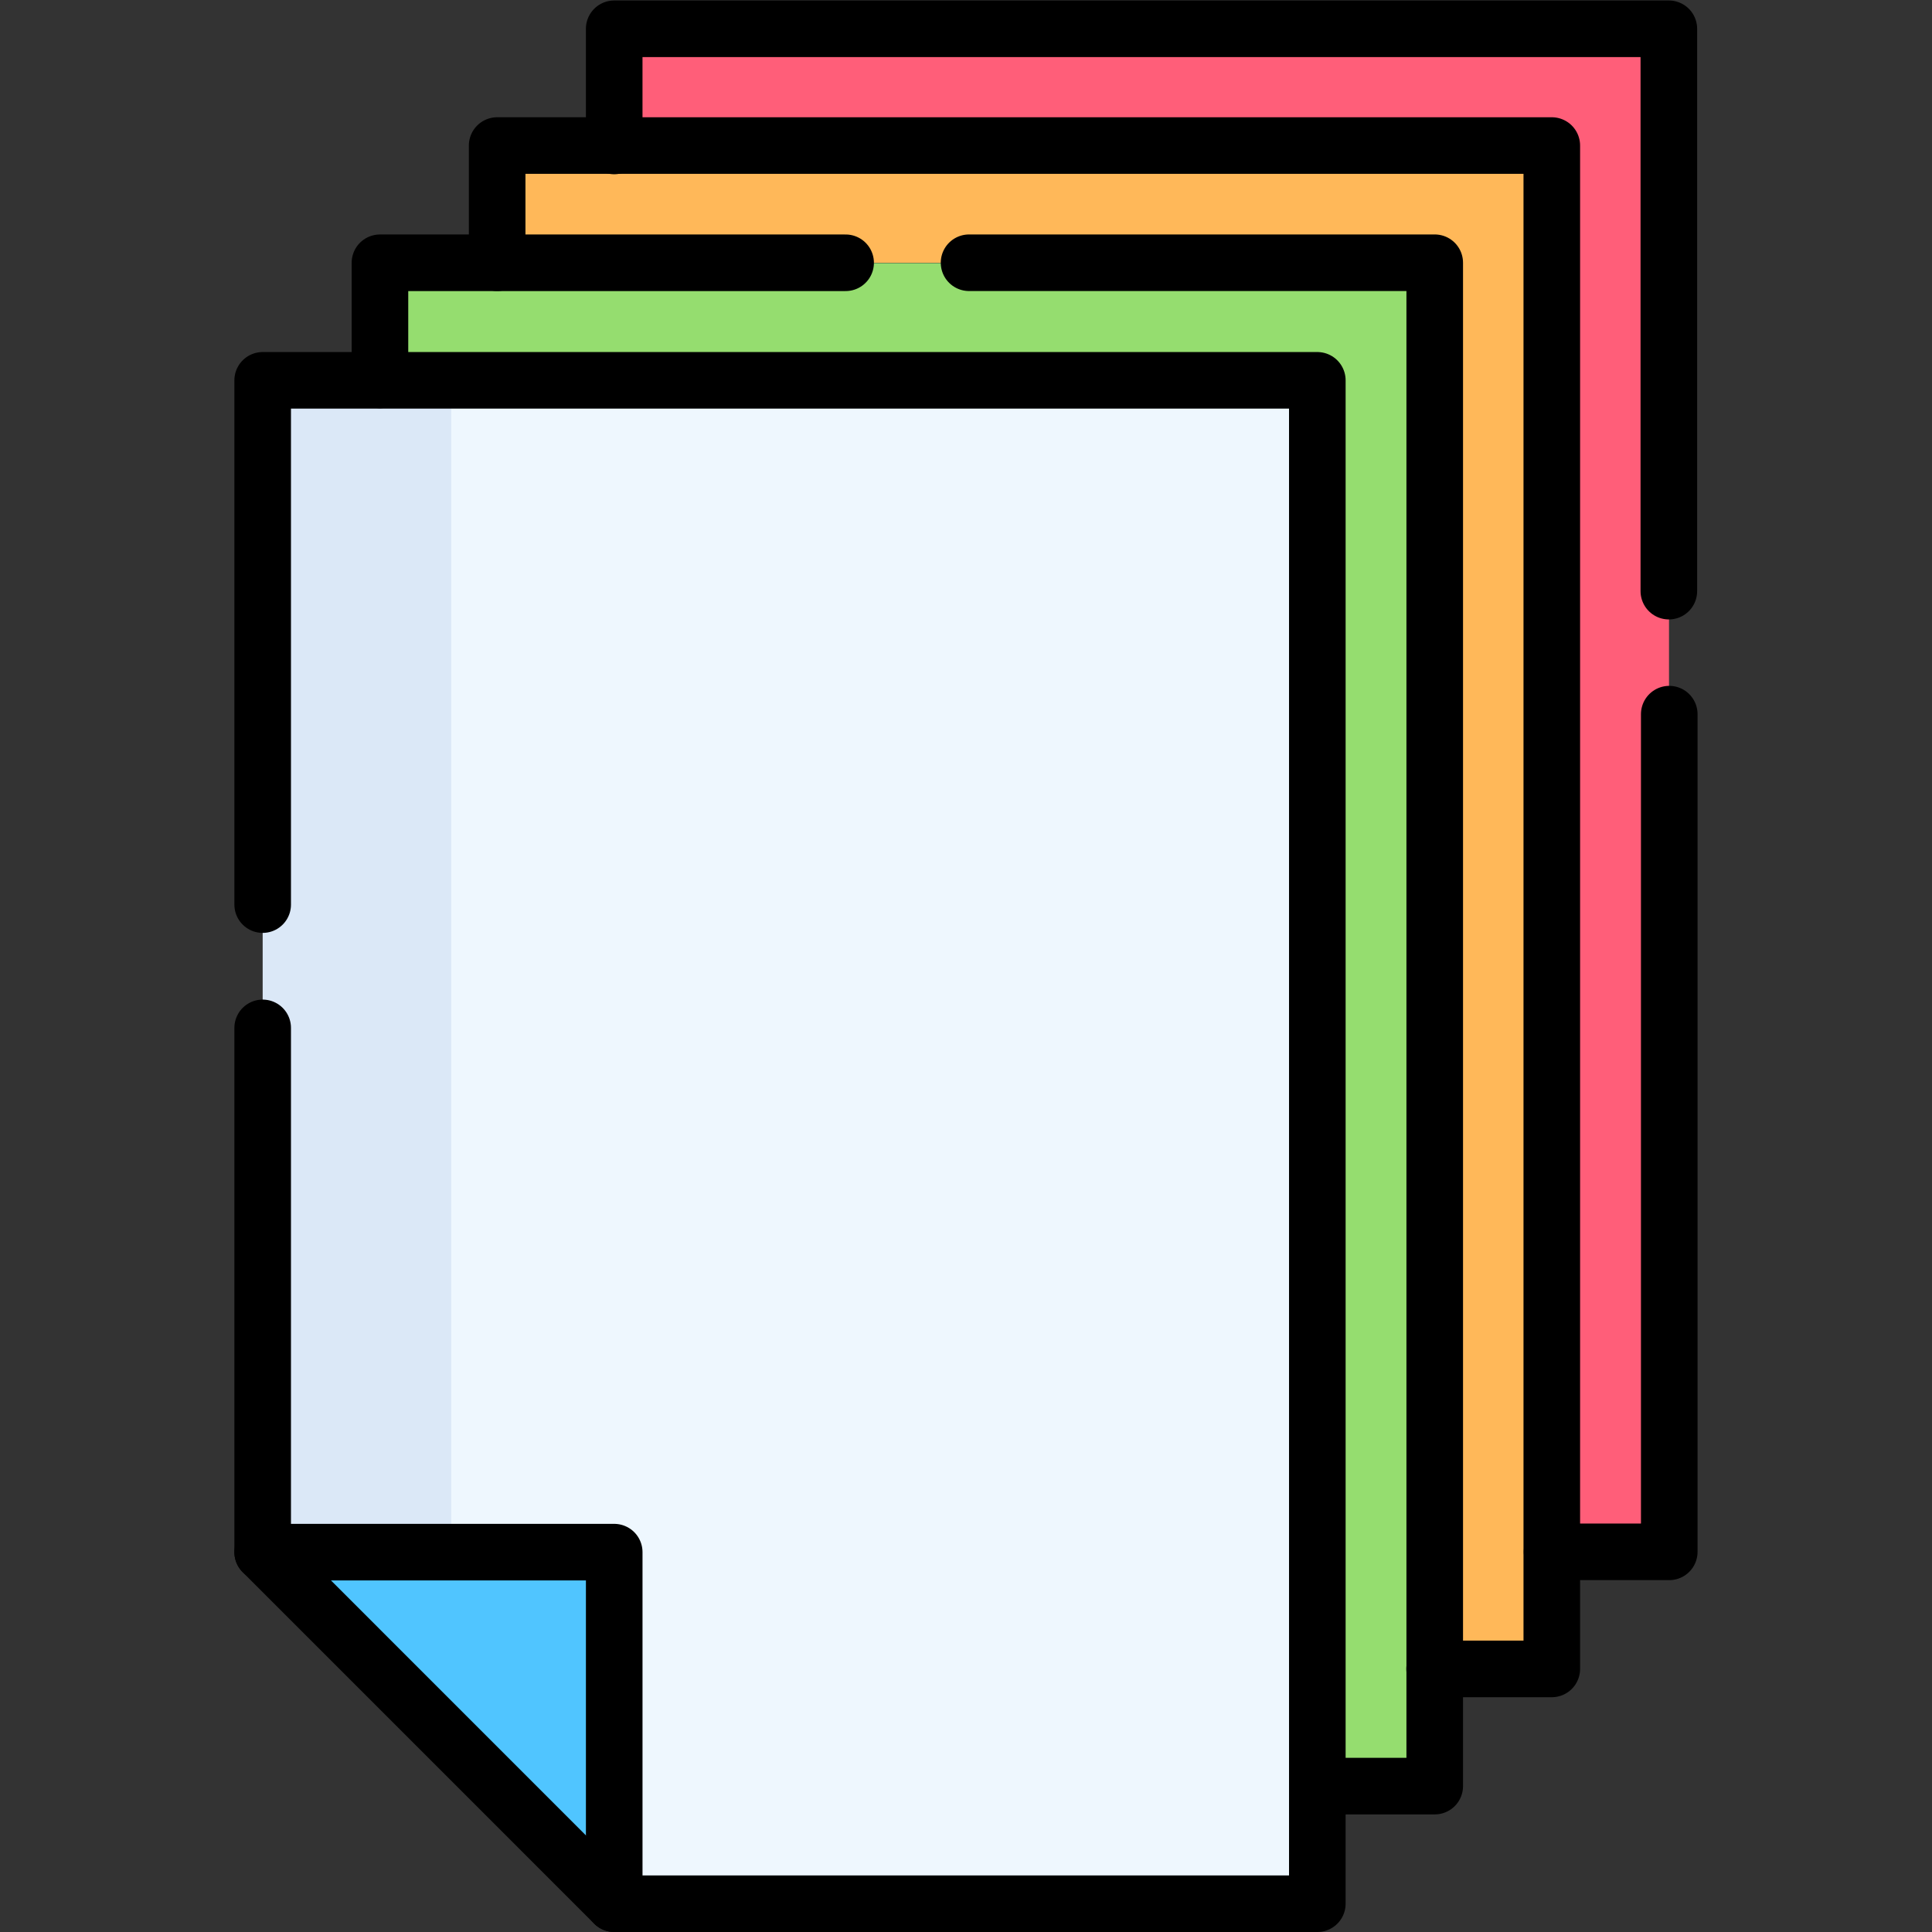 <svg xmlns="http://www.w3.org/2000/svg" version="1.1" xmlns:xlink="http://www.w3.org/1999/xlink" width="512" height="512" x="0" y="0" viewBox="0 0 682.667 682.667" style="enable-background:new 0 0 512 512" xml:space="preserve" class=""><rect x="0" y="0" width="682.667" height="682.667" fill="#333333" stroke="none"/><g><defs><clipPath id="a" clipPathUnits="userSpaceOnUse"><path d="M0 512h512V0H0Z" fill="#000000" opacity="1" data-original="#000000"></path></clipPath><clipPath id="b" clipPathUnits="userSpaceOnUse"><path d="M0 512h512V0H0Z" fill="#000000" opacity="1" data-original="#000000"></path></clipPath></defs><path d="M0 0v31.062h279.56v-403.809h-31.062V0Z" style="fill-opacity:1;fill-rule:nonzero;stroke:none" transform="matrix(1.333 0 0 -1.333 217.085 51.42)" fill="#ff5e79" data-original="#ff5e79"></path><path d="M0 0v31.062h279.561v-403.809h-31.063V0Z" style="fill-opacity:1;fill-rule:nonzero;stroke:none" transform="matrix(1.333 0 0 -1.333 175.668 92.835)" fill="#ffb859" data-original="#ffb859"></path><path d="M0 0h-186.373l-93.187 93.187v310.622H0Z" style="fill-opacity:1;fill-rule:nonzero;stroke:none" transform="matrix(1.333 0 0 -1.333 465.582 672.664)" fill="#eef7fe" data-original="#eef7fe"></path><path d="M119.627 411.312h-50V100.689h50z" style="fill-opacity:1;fill-rule:nonzero;stroke:none" transform="matrix(1.333 0 0 -1.333 0 682.667)" fill="#dbe8f7" data-original="#dbe8f7"></path><path d="M0 0h93.187v-93.187Z" style="fill-opacity:1;fill-rule:nonzero;stroke:none" transform="matrix(1.333 0 0 -1.333 92.836 548.415)" fill="#50c5ff" data-original="#50c5ff"></path><path d="M0 0h31.062v403.809h-279.56v-31.062H0Z" style="fill-opacity:1;fill-rule:nonzero;stroke:none" transform="matrix(1.333 0 0 -1.333 465.582 631.247)" fill="#95dd6f" data-original="#95dd6f"></path><g clip-path="url(#a)" transform="matrix(1.333 0 0 -1.333 0 682.667)"><path d="M0 0v-138.97l93.18-93.19h186.381v403.81H0V32.68" style="stroke-width:15;stroke-linecap:round;stroke-linejoin:round;stroke-miterlimit:10;stroke-dasharray:none;stroke-opacity:1" transform="translate(69.63 239.66)" fill="none" stroke="#000000" stroke-width="15" stroke-linecap="round" stroke-linejoin="round" stroke-miterlimit="10" stroke-dasharray="none" stroke-opacity="" data-original="#000000" class=""></path><path d="M0 0v93.187h-93.187" style="stroke-width:15;stroke-linecap:round;stroke-linejoin:round;stroke-miterlimit:10;stroke-dasharray:none;stroke-opacity:1" transform="translate(162.814 7.502)" fill="none" stroke="#000000" stroke-width="15" stroke-linecap="round" stroke-linejoin="round" stroke-miterlimit="10" stroke-dasharray="none" stroke-opacity="" data-original="#000000" class=""></path></g><path d="M0 0h123.44v-403.81H92.381" style="stroke-width:15;stroke-linecap:round;stroke-linejoin:round;stroke-miterlimit:10;stroke-dasharray:none;stroke-opacity:1" transform="matrix(1.333 0 0 -1.333 342.413 92.84)" fill="none" stroke="#000000" stroke-width="15" stroke-linecap="round" stroke-linejoin="round" stroke-miterlimit="10" stroke-dasharray="none" stroke-opacity="" data-original="#000000" class=""></path><path d="M0 0v31.06h123.439" style="stroke-width:15;stroke-linecap:round;stroke-linejoin:round;stroke-miterlimit:10;stroke-dasharray:none;stroke-opacity:1" transform="matrix(1.333 0 0 -1.333 134.254 134.253)" fill="none" stroke="#000000" stroke-width="15" stroke-linecap="round" stroke-linejoin="round" stroke-miterlimit="10" stroke-dasharray="none" stroke-opacity="" data-original="#000000" class=""></path><path d="M0 0v31.062h279.561v-403.809h-31.063" style="stroke-width:15;stroke-linecap:round;stroke-linejoin:round;stroke-miterlimit:10;stroke-dasharray:none;stroke-opacity:1" transform="matrix(1.333 0 0 -1.333 175.668 92.835)" fill="none" stroke="#000000" stroke-width="15" stroke-linecap="round" stroke-linejoin="round" stroke-miterlimit="10" stroke-dasharray="none" stroke-opacity="" data-original="#000000" class=""></path><path d="M0 0v-222.05h-31.061" style="stroke-width:15;stroke-linecap:round;stroke-linejoin:round;stroke-miterlimit:10;stroke-dasharray:none;stroke-opacity:1" transform="matrix(1.333 0 0 -1.333 589.827 252.346)" fill="none" stroke="#000000" stroke-width="15" stroke-linecap="round" stroke-linejoin="round" stroke-miterlimit="10" stroke-dasharray="none" stroke-opacity="" data-original="#000000" class=""></path><g clip-path="url(#b)" transform="matrix(1.333 0 0 -1.333 0 682.667)"><path d="M0 0v31.06h279.561v-149.07" style="stroke-width:15;stroke-linecap:round;stroke-linejoin:round;stroke-miterlimit:10;stroke-dasharray:none;stroke-opacity:1" transform="translate(162.81 473.44)" fill="none" stroke="#000000" stroke-width="15" stroke-linecap="round" stroke-linejoin="round" stroke-miterlimit="10" stroke-dasharray="none" stroke-opacity="" data-original="#000000" class=""></path></g></g></svg>